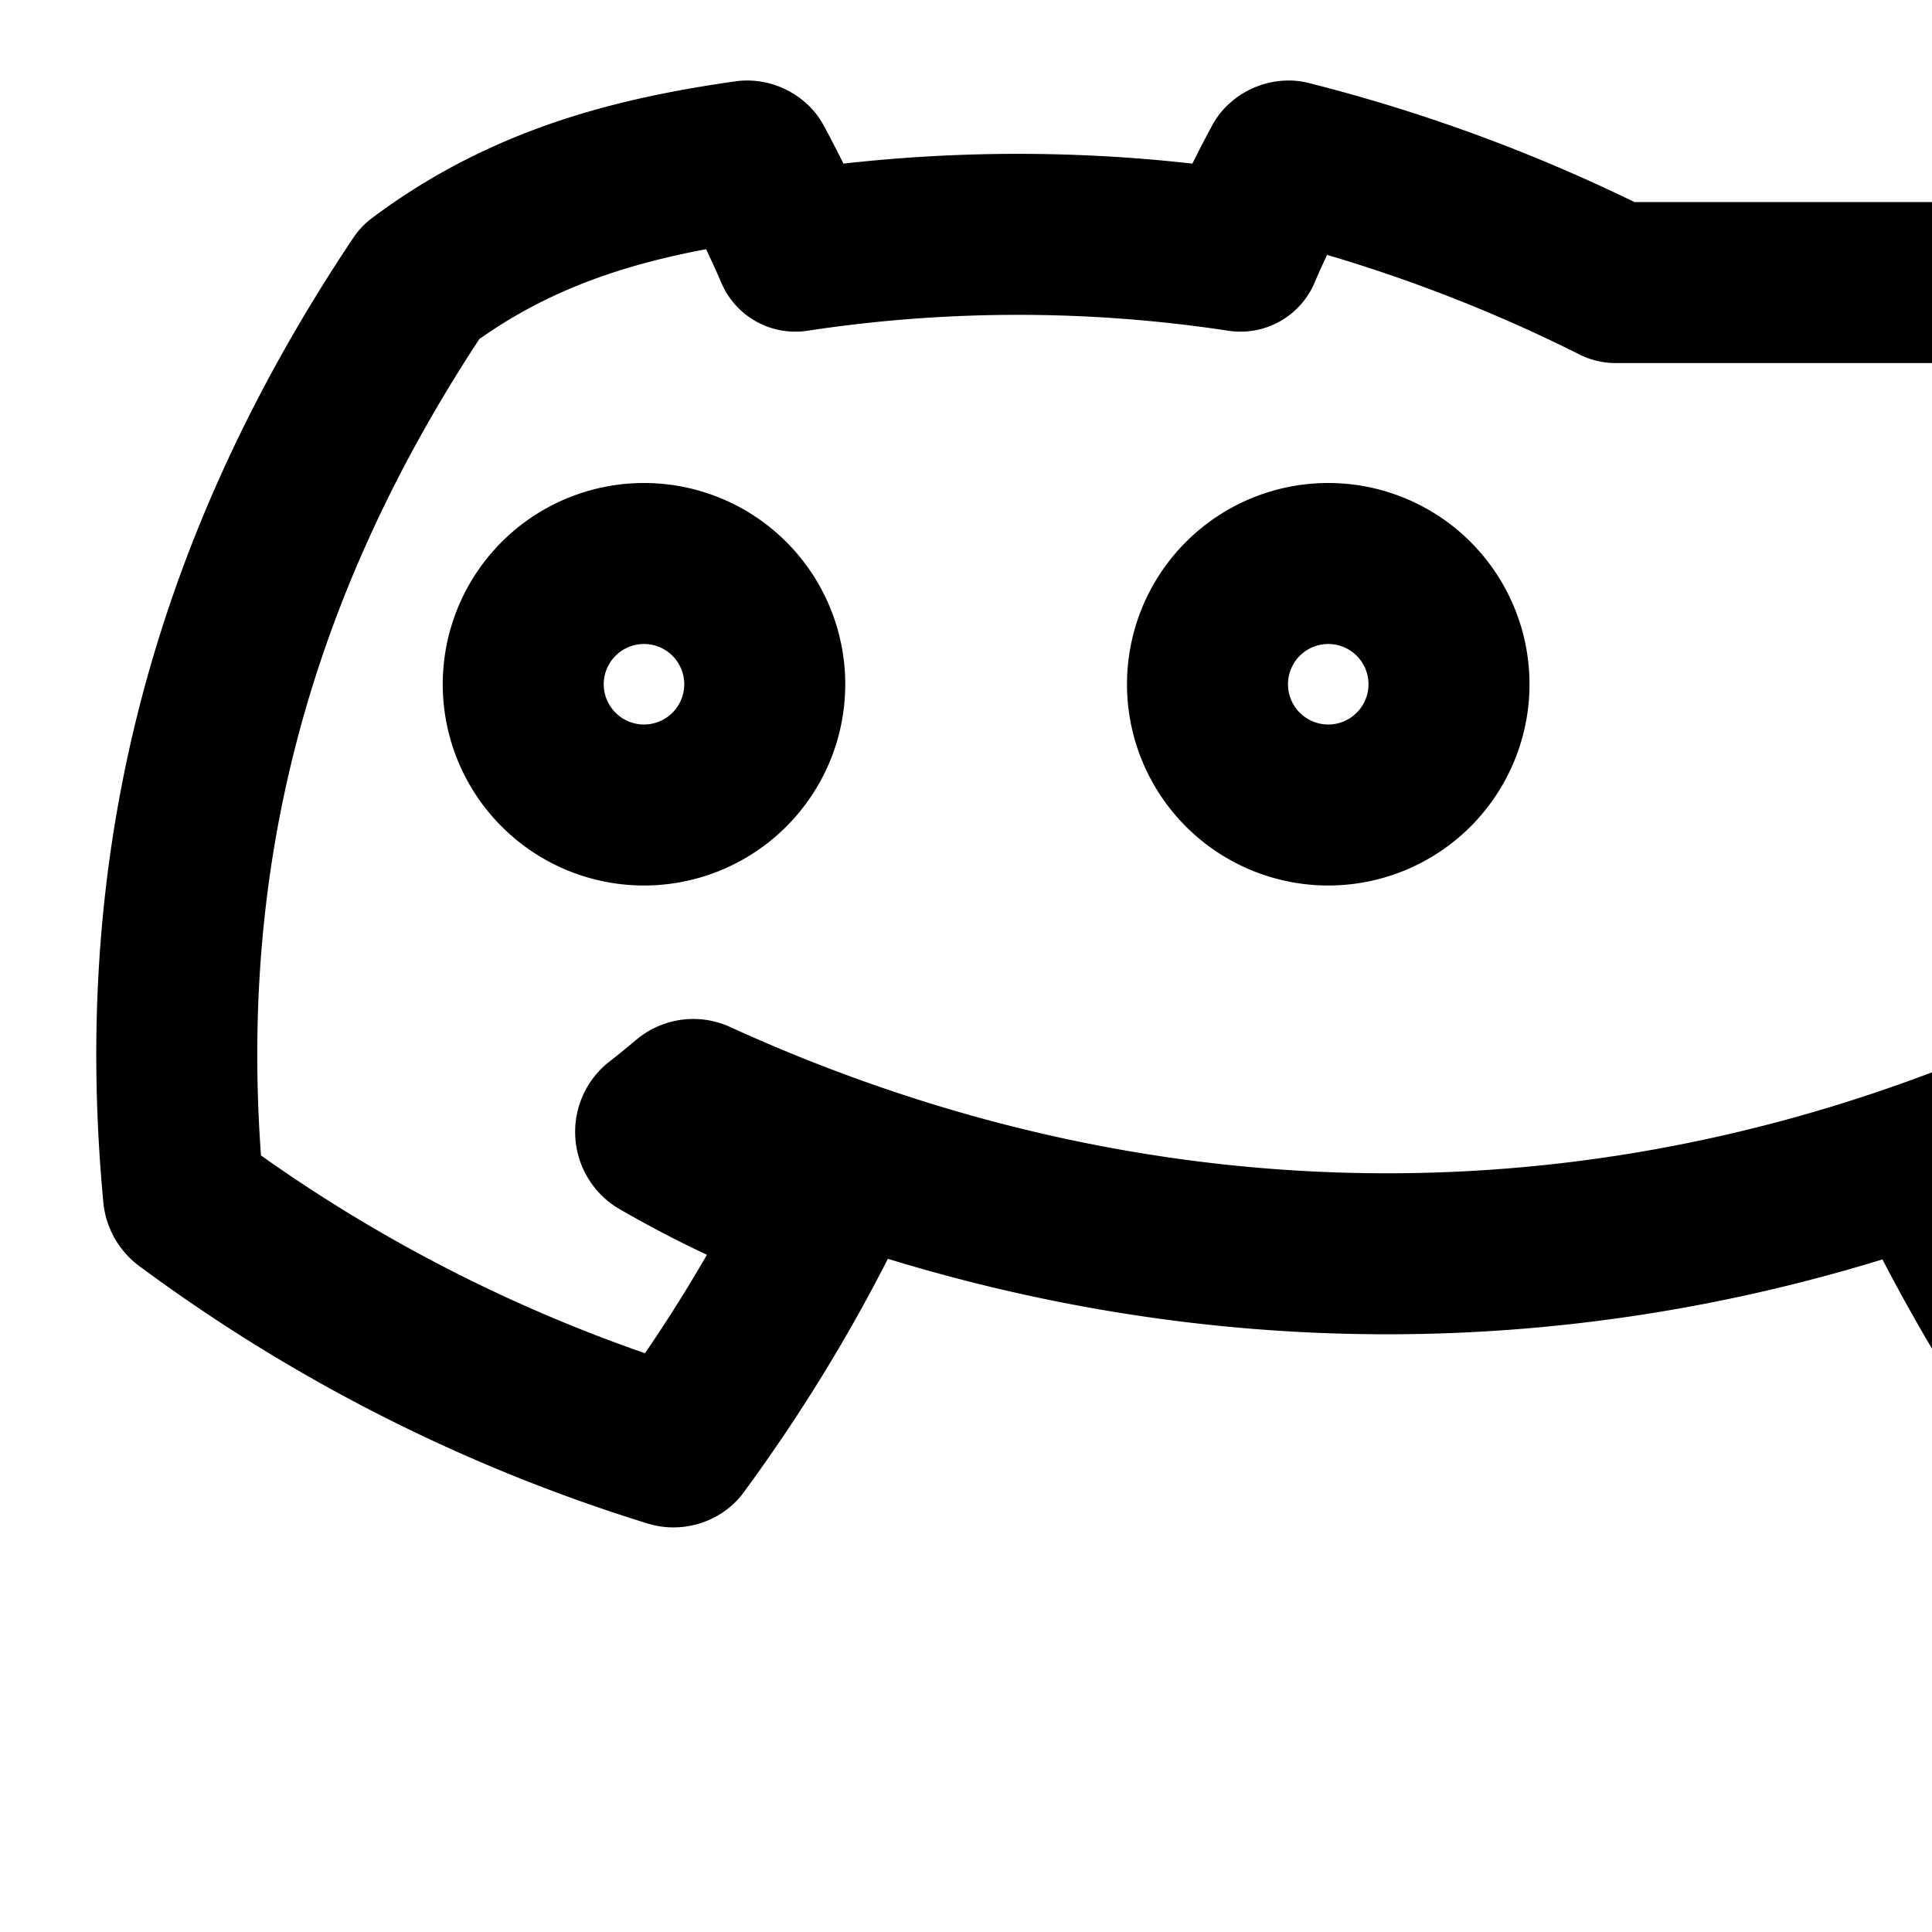 <svg xmlns="http://www.w3.org/2000/svg" viewBox="0 0 24 24" fill="none" stroke="currentColor" stroke-width="2" stroke-linecap="round" stroke-linejoin="round"><path d="M18 8.5a1.5 1.5 0 1 0-3 0 1.5 1.5 0 0 0 3 0zm-8.5 0a1.5 1.5 0 1 0-3 0 1.5 1.5 0 0 0 3 0z"></path><path d="M20.07 3.51A19.93 19.93 0 0 0 16.01 2a.1.1 0 0 0-.07.03c-.18.33-.39.76-.53 1.09a18.4 18.4 0 0 0-5.53 0C9.74 2.79 9.53 2.36 9.35 2.03A.1.1 0 0 0 9.28 2c-1.41.2-2.78.55-4.06 1.51-2.59 3.87-3.29 7.63-2.94 11.34a.12.12 0 0 0 .04.07 20.03 20.03 0 0 0 6.02 3.05c.03.01.07 0 .09-.02.64-.87 1.21-1.79 1.7-2.75a.11.11 0 0 0-.06-.15 13.13 13.13 0 0 1-1.88-.9.11.11 0 0 1-.01-.17c.13-.1.25-.2.37-.3a.1.1 0 0 1 .11-.01c5.57 2.54 11.59 2.54 17.09 0a.1.1 0 0 1 .11.01c.12.1.24.2.37.3.06.05.05.14-.01.17-.6.35-1.23.64-1.88.9a.11.11 0 0 0-.06.15c.5.96 1.07 1.88 1.7 2.75.02.03.06.03.09.02a19.97 19.97 0 0 0 6.02-3.05.12.12 0 0 0 .04-.07c.42-4.39-.71-8.11-3.01-11.34z"></path></svg>